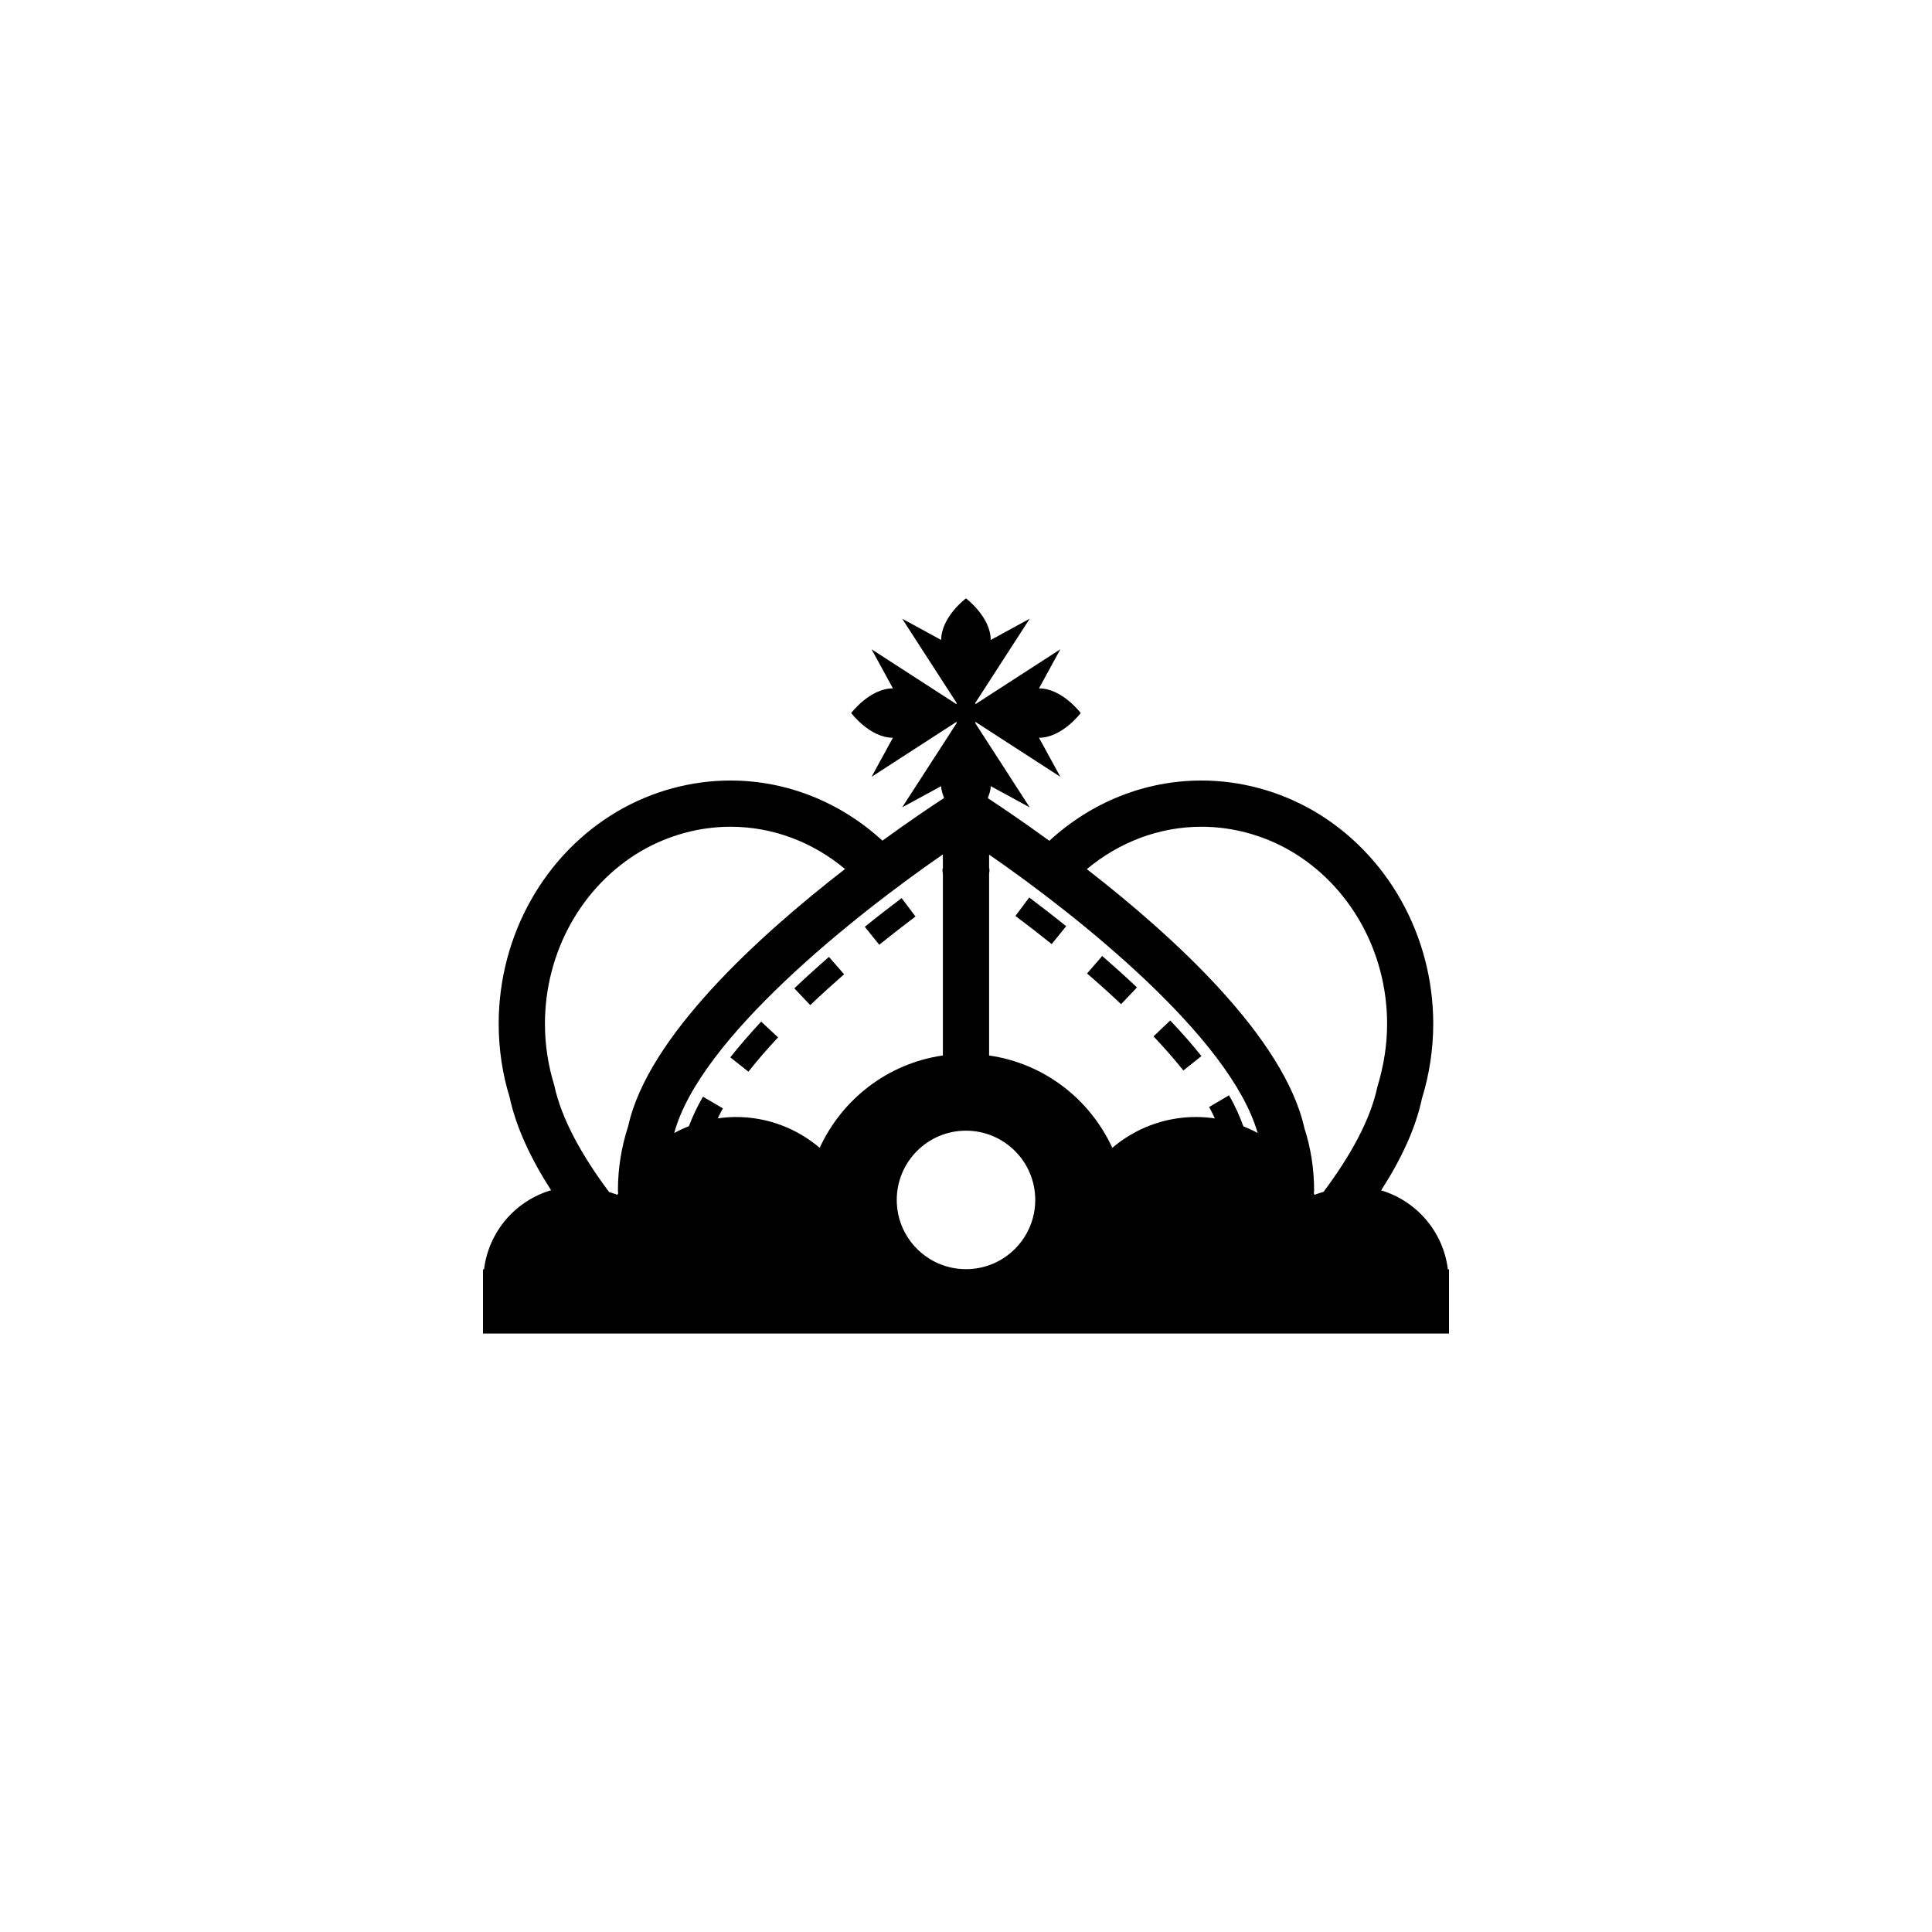 <?xml version="1.0" encoding="utf-8"?>
<!-- Generator: Adobe Illustrator 16.0.0, SVG Export Plug-In . SVG Version: 6.00 Build 0)  -->
<!DOCTYPE svg PUBLIC "-//W3C//DTD SVG 1.1//EN" "http://www.w3.org/Graphics/SVG/1.1/DTD/svg11.dtd">
<svg version="1.1" id="Layer_1" xmlns="http://www.w3.org/2000/svg" xmlns:xlink="http://www.w3.org/1999/xlink" x="0px" y="0px"
	 width="50px" height="50px" viewBox="104.5 -315.5 50 50" enable-background="new 104.5 -315.5 50 50" xml:space="preserve">
<g>
	<path d="M125.057-289.922l0.412,0.434c0.283-0.269,0.576-0.535,0.876-0.798l-0.392-0.45
		C125.646-290.469,125.346-290.196,125.057-289.922z"/>
	<path d="M126.881-291.514l0.374,0.464c0.313-0.252,0.627-0.496,0.938-0.731l-0.359-0.476
		C127.519-292.02,127.198-291.771,126.881-291.514z"/>
	<path d="M123.4-288.136l0.469,0.371c0.231-0.294,0.49-0.591,0.767-0.888l-0.437-0.408
		C123.902-288.742,123.633-288.43,123.4-288.136z"/>
	<path d="M132.633-290.306c0.303,0.26,0.598,0.526,0.881,0.794l0.411-0.434c-0.291-0.275-0.593-0.546-0.9-0.813L132.633-290.306z"/>
	<path d="M134.785-289.09l-0.432,0.411c0.286,0.302,0.546,0.6,0.773,0.883l0.467-0.373
		C135.355-288.466,135.084-288.776,134.785-289.09z"/>
	<path d="M130.779-291.795c0.311,0.232,0.626,0.476,0.939,0.728l0.374-0.464c-0.319-0.257-0.639-0.505-0.956-0.742L130.779-291.795z
		"/>
	<path d="M141.971-282.648c-0.12-0.978-0.81-1.77-1.727-2.046c0.514-0.798,0.892-1.599,1.055-2.373
		c0.193-0.629,0.293-1.281,0.293-1.938c0-2.283-1.184-4.393-3.091-5.507c-0.891-0.516-1.896-0.788-2.907-0.788
		c-1.467,0-2.854,0.563-3.937,1.56c-0.714-0.52-1.281-0.899-1.592-1.104c0.035-0.1,0.075-0.202,0.075-0.312l-0.003-0.001
		l1.012,0.552l-1.411-2.184v-0.02h0.02l2.184,1.413l-0.553-1.011c0.001,0,0.001,0,0.002,0c0.595,0,1.078-0.64,1.078-0.64
		s-0.483-0.638-1.078-0.638c-0.001,0-0.001,0-0.002,0l0.553-1.012l-2.184,1.412h-0.02v-0.019l1.411-2.184l-1.012,0.552l0.003-0.001
		c0-0.596-0.641-1.078-0.641-1.078s-0.641,0.482-0.641,1.078l0.003,0.001l-1.013-0.552l1.412,2.184v0.019h-0.02l-2.184-1.412
		l0.553,1.012c-0.001,0-0.001,0-0.001,0c-0.596,0-1.079,0.638-1.079,0.638s0.483,0.64,1.078,0.64c0,0,0.001,0,0.002,0l-0.553,1.011
		l2.184-1.413h0.02v0.02l-1.412,2.184l1.013-0.552l-0.003,0.001c0,0.109,0.04,0.209,0.075,0.308
		c-0.311,0.203-0.88,0.584-1.596,1.104c-1.083-0.994-2.469-1.556-3.933-1.556c-1.012,0-2.017,0.272-2.909,0.789
		c-1.905,1.113-3.089,3.223-3.089,5.506c0,0.657,0.1,1.309,0.279,1.884c0.168,0.792,0.554,1.611,1.077,2.424
		c-0.921,0.273-1.614,1.067-1.735,2.048H117v1.661h25v-1.661H141.971z M135.594-294.104c0.802,0,1.601,0.217,2.306,0.625
		c1.54,0.9,2.498,2.615,2.498,4.475c0,0.538-0.081,1.069-0.253,1.637c-0.185,0.867-0.705,1.791-1.39,2.71
		c-0.077,0.027-0.157,0.046-0.232,0.08c-0.006-0.013-0.014-0.024-0.02-0.039c0.001-0.025,0.006-0.052,0.006-0.079
		c0-0.559-0.09-1.117-0.25-1.604c-0.52-2.346-3.378-4.959-5.632-6.708C133.467-293.708,134.504-294.104,135.594-294.104z
		 M129.5-282.654c-0.99,0-1.792-0.802-1.792-1.792s0.802-1.792,1.792-1.792s1.792,0.803,1.792,1.792S130.49-282.654,129.5-282.654z
		 M121.098-293.478c0.708-0.409,1.507-0.626,2.309-0.626c1.087,0,2.123,0.393,2.962,1.094c-2.249,1.743-5.103,4.342-5.611,6.654
		c-0.176,0.537-0.266,1.095-0.266,1.661c0,0.027,0.005,0.052,0.006,0.079c-0.006,0.014-0.014,0.026-0.02,0.039
		c-0.068-0.032-0.145-0.048-0.215-0.074c-0.7-0.938-1.231-1.882-1.421-2.77c-0.158-0.514-0.239-1.045-0.239-1.583
		C118.603-290.863,119.561-292.578,121.098-293.478z M125.714-285.794c-0.585-0.497-1.34-0.798-2.166-0.798
		c-0.161,0-0.317,0.014-0.472,0.035c0.044-0.086,0.08-0.168,0.133-0.258l-0.516-0.303c-0.156,0.267-0.271,0.519-0.365,0.765
		c-0.132,0.051-0.258,0.109-0.379,0.176c0.658-2.443,4.638-5.613,6.953-7.211v0.358c-0.024,0.016,0,0.148,0,0.148v4.697
		C127.48-287.98,126.293-287.056,125.714-285.794z M130.098-288.184v-4.708c0,0,0.021-0.118,0-0.133v-0.358
		c2.301,1.588,6.239,4.725,6.95,7.205c-0.118-0.065-0.242-0.123-0.369-0.172c-0.093-0.255-0.207-0.521-0.373-0.803l-0.515,0.303
		c0.061,0.102,0.101,0.197,0.149,0.294c-0.159-0.023-0.322-0.036-0.488-0.036c-0.826,0-1.581,0.301-2.166,0.798
		C132.707-287.056,131.52-287.98,130.098-288.184z"/>
</g>
</svg>
